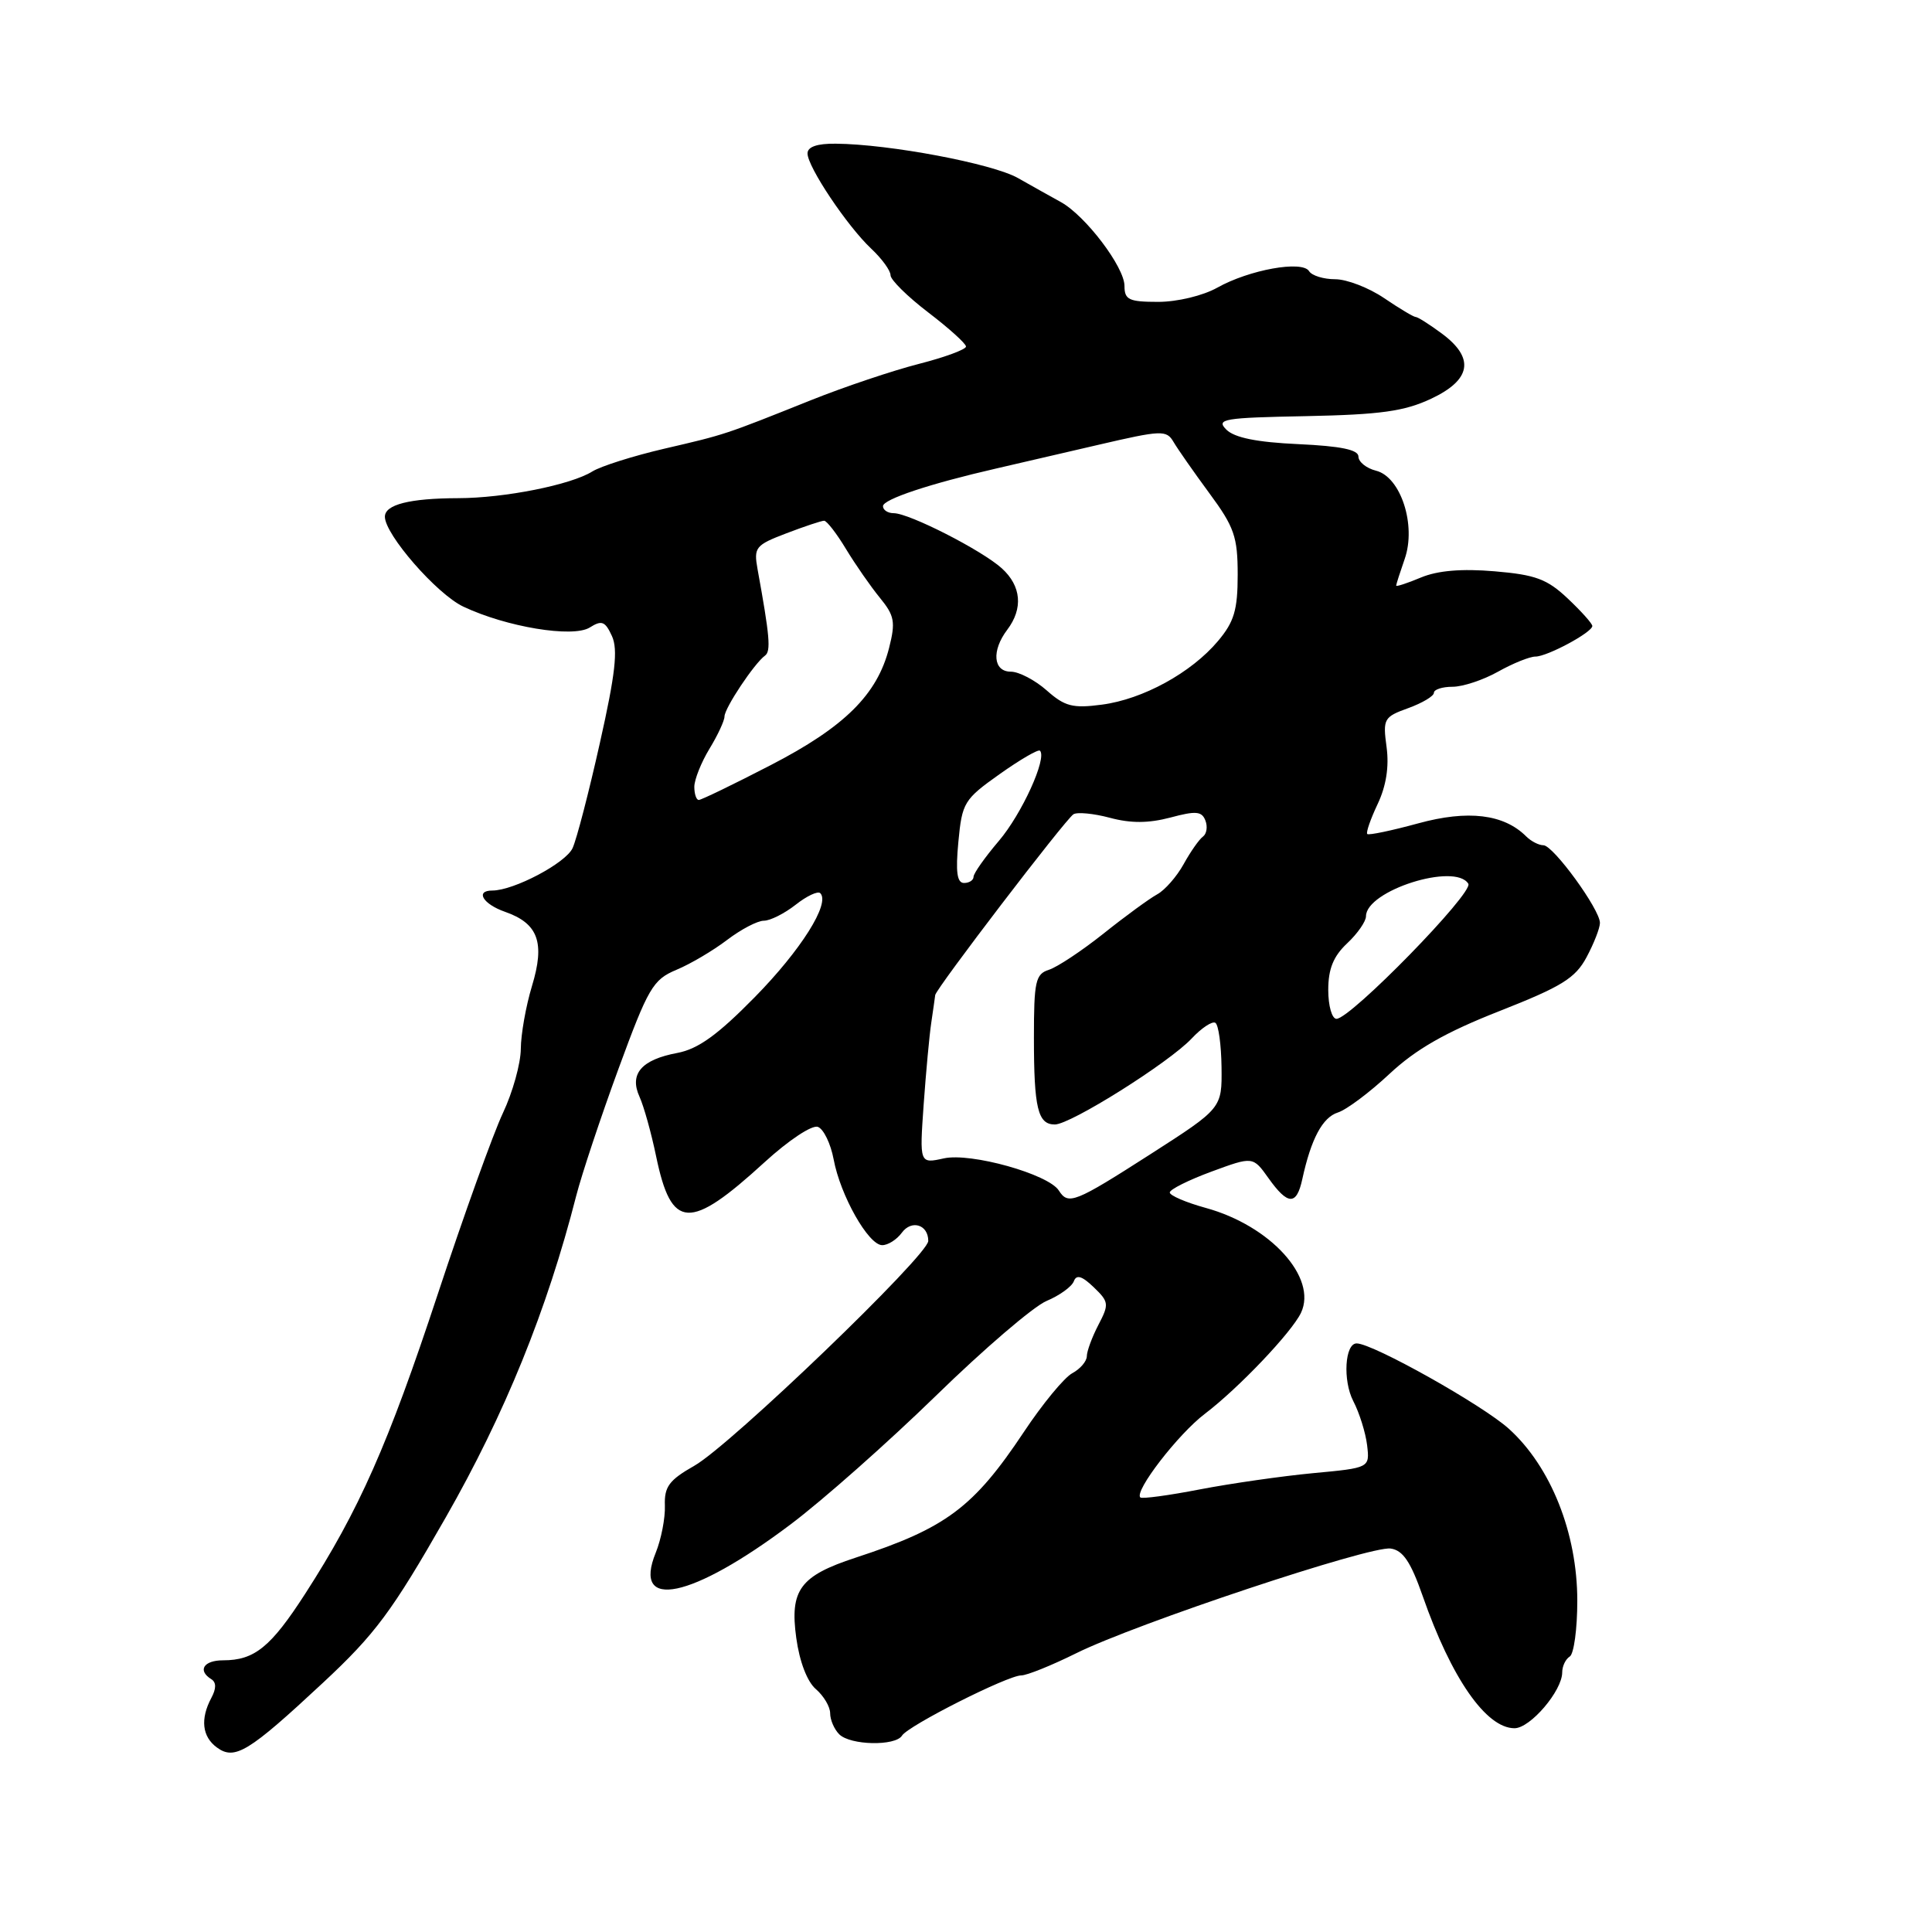 <?xml version="1.0" encoding="UTF-8" standalone="no"?>
<!DOCTYPE svg PUBLIC "-//W3C//DTD SVG 1.1//EN" "http://www.w3.org/Graphics/SVG/1.1/DTD/svg11.dtd" >
<svg xmlns="http://www.w3.org/2000/svg" xmlns:xlink="http://www.w3.org/1999/xlink" version="1.1" viewBox="0 0 256 256">
 <g >
 <path fill="currentColor"
d=" M 42.77 223.00 C 49.73 216.52 51.94 213.54 59.05 201.09 C 66.90 187.35 72.48 173.61 76.36 158.42 C 77.08 155.62 79.59 148.06 81.95 141.63 C 85.90 130.87 86.52 129.81 89.62 128.51 C 91.48 127.74 94.50 125.95 96.34 124.55 C 98.18 123.15 100.37 122.00 101.21 122.00 C 102.05 122.00 103.94 121.05 105.42 119.89 C 106.90 118.72 108.37 118.03 108.69 118.35 C 110.04 119.70 106.13 125.90 100.00 132.14 C 95.09 137.14 92.50 139.00 89.75 139.52 C 84.99 140.41 83.36 142.30 84.74 145.33 C 85.31 146.58 86.30 150.13 86.94 153.22 C 88.97 162.98 91.35 163.11 101.30 154.01 C 104.49 151.09 107.61 149.02 108.38 149.32 C 109.13 149.60 110.07 151.54 110.46 153.61 C 111.35 158.41 115.07 164.98 116.89 164.99 C 117.65 165.00 118.82 164.26 119.49 163.35 C 120.78 161.58 123.00 162.26 123.00 164.43 C 123.00 166.32 96.83 191.47 92.02 194.21 C 88.66 196.12 88.01 196.99 88.10 199.50 C 88.16 201.15 87.61 203.96 86.89 205.74 C 83.73 213.50 91.65 211.85 104.73 202.01 C 109.01 198.80 117.67 191.12 124.00 184.96 C 130.32 178.79 136.92 173.13 138.66 172.39 C 140.40 171.66 142.03 170.48 142.29 169.77 C 142.63 168.85 143.37 169.07 144.92 170.56 C 146.94 172.50 146.98 172.81 145.54 175.56 C 144.70 177.18 144.01 179.05 144.01 179.71 C 144.00 180.38 143.14 181.39 142.08 181.96 C 141.03 182.52 138.14 186.02 135.67 189.74 C 129.00 199.76 125.36 202.48 113.37 206.40 C 106.01 208.81 104.63 210.67 105.51 217.04 C 105.94 220.18 106.96 222.84 108.11 223.82 C 109.15 224.72 110.00 226.15 110.00 227.02 C 110.00 227.89 110.54 229.14 111.20 229.80 C 112.67 231.27 118.64 231.39 119.52 229.98 C 120.33 228.66 133.52 222.00 135.32 222.00 C 136.07 222.00 139.34 220.68 142.59 219.07 C 150.50 215.14 181.56 204.80 184.27 205.19 C 185.90 205.42 186.93 206.95 188.52 211.50 C 192.31 222.37 196.92 229.00 200.68 229.00 C 202.77 229.00 207.00 224.04 207.00 221.60 C 207.00 220.78 207.45 219.84 208.00 219.50 C 208.55 219.16 209.00 215.84 209.00 212.11 C 209.00 203.15 205.50 194.35 199.93 189.32 C 196.46 186.18 181.92 178.02 179.77 178.01 C 178.20 177.99 177.91 182.92 179.31 185.64 C 180.13 187.21 180.95 189.85 181.15 191.50 C 181.50 194.50 181.50 194.50 174.00 195.20 C 169.88 195.59 163.12 196.56 159.00 197.35 C 154.88 198.15 151.32 198.63 151.10 198.42 C 150.26 197.61 156.11 190.02 159.66 187.33 C 164.12 183.94 171.15 176.55 172.39 173.95 C 174.59 169.29 168.33 162.40 159.75 160.05 C 157.14 159.33 155.00 158.41 155.00 158.01 C 155.00 157.61 157.48 156.37 160.51 155.25 C 166.02 153.22 166.02 153.22 168.08 156.11 C 170.65 159.72 171.80 159.76 172.56 156.25 C 173.73 150.88 175.24 148.06 177.28 147.41 C 178.42 147.05 181.49 144.75 184.12 142.29 C 187.61 139.03 191.52 136.79 198.67 133.98 C 206.93 130.73 208.74 129.62 210.23 126.83 C 211.20 125.02 212.00 122.97 212.00 122.29 C 212.00 120.50 205.81 112.00 204.51 112.00 C 203.90 112.00 202.87 111.47 202.23 110.83 C 199.27 107.87 194.52 107.29 187.92 109.10 C 184.40 110.06 181.36 110.70 181.17 110.51 C 180.98 110.32 181.60 108.54 182.54 106.55 C 183.67 104.17 184.08 101.61 183.73 99.00 C 183.22 95.25 183.36 95.00 186.60 93.83 C 188.47 93.15 190.00 92.24 190.00 91.80 C 190.00 91.36 191.11 91.00 192.47 91.00 C 193.83 91.00 196.54 90.10 198.50 89.00 C 200.46 87.90 202.69 87.00 203.45 87.00 C 205.02 87.00 210.98 83.79 210.99 82.95 C 211.00 82.64 209.54 81.01 207.75 79.32 C 205.01 76.73 203.48 76.16 198.04 75.70 C 193.69 75.33 190.50 75.60 188.29 76.52 C 186.48 77.28 185.00 77.76 185.00 77.60 C 185.00 77.43 185.51 75.84 186.13 74.06 C 187.69 69.59 185.61 63.19 182.33 62.37 C 181.05 62.05 180.00 61.20 180.00 60.50 C 180.00 59.59 177.67 59.11 172.03 58.85 C 166.54 58.60 163.58 58.00 162.50 56.93 C 161.09 55.52 162.10 55.35 173.10 55.14 C 182.93 54.94 186.08 54.50 189.62 52.84 C 194.97 50.33 195.44 47.44 191.04 44.19 C 189.41 42.98 187.86 42.00 187.58 42.00 C 187.31 42.00 185.43 40.88 183.40 39.50 C 181.38 38.13 178.46 37.00 176.92 37.00 C 175.38 37.00 173.82 36.52 173.46 35.93 C 172.56 34.47 165.53 35.74 161.29 38.12 C 159.40 39.18 155.99 40.00 153.47 40.00 C 149.59 40.00 149.00 39.72 149.00 37.89 C 149.00 35.39 143.83 28.57 140.56 26.77 C 139.29 26.07 136.73 24.64 134.88 23.59 C 131.51 21.68 117.87 19.10 110.75 19.04 C 108.28 19.01 107.00 19.45 107.00 20.33 C 107.00 22.10 112.25 29.95 115.44 32.95 C 116.85 34.27 118.00 35.85 118.00 36.47 C 118.00 37.08 120.25 39.30 123.00 41.40 C 125.75 43.50 128.00 45.53 128.00 45.92 C 128.00 46.30 125.19 47.34 121.75 48.22 C 118.31 49.10 111.90 51.25 107.50 53.01 C 95.88 57.66 96.17 57.56 88.00 59.46 C 83.88 60.42 79.60 61.78 78.49 62.47 C 75.67 64.24 66.86 66.00 60.70 66.01 C 54.26 66.03 51.00 66.86 51.00 68.47 C 51.00 70.83 57.88 78.72 61.39 80.38 C 67.09 83.08 75.90 84.54 78.14 83.15 C 79.74 82.14 80.19 82.32 81.09 84.29 C 81.90 86.08 81.54 89.31 79.49 98.43 C 78.04 104.93 76.41 111.21 75.87 112.38 C 74.97 114.36 68.08 118.00 65.24 118.00 C 62.92 118.00 63.99 119.80 66.92 120.82 C 71.32 122.36 72.24 124.89 70.49 130.65 C 69.68 133.32 69.02 137.07 69.01 138.98 C 69.00 140.90 67.94 144.73 66.64 147.48 C 65.34 150.24 61.45 161.05 58.00 171.50 C 51.42 191.43 47.58 200.11 40.44 211.18 C 35.88 218.25 33.72 220.00 29.57 220.00 C 26.98 220.00 26.14 221.35 28.00 222.50 C 28.67 222.92 28.67 223.74 28.00 224.99 C 26.52 227.77 26.78 230.12 28.74 231.55 C 31.10 233.28 32.93 232.17 42.77 223.00 Z  M 140.30 157.75 C 138.92 155.58 128.64 152.70 125.07 153.49 C 121.84 154.20 121.84 154.20 122.39 146.35 C 122.70 142.03 123.15 137.15 123.40 135.50 C 123.64 133.85 123.88 132.21 123.92 131.85 C 124.03 130.99 141.09 108.67 142.23 107.90 C 142.72 107.58 144.89 107.78 147.06 108.36 C 149.85 109.11 152.19 109.09 155.08 108.33 C 158.46 107.42 159.25 107.49 159.72 108.72 C 160.04 109.53 159.89 110.49 159.40 110.85 C 158.90 111.21 157.75 112.85 156.84 114.50 C 155.93 116.15 154.35 117.95 153.34 118.50 C 152.33 119.05 149.13 121.38 146.24 123.69 C 143.35 125.99 140.09 128.15 138.99 128.50 C 137.21 129.07 137.00 130.02 137.00 137.49 C 137.00 146.86 137.52 149.00 139.77 149.00 C 141.86 149.00 154.89 140.81 157.90 137.61 C 159.21 136.21 160.63 135.27 161.04 135.53 C 161.46 135.78 161.82 138.43 161.86 141.42 C 161.92 146.85 161.92 146.85 152.45 152.93 C 142.39 159.38 141.55 159.71 140.30 157.75 Z  M 176.00 131.17 C 176.00 128.39 176.68 126.71 178.50 125.00 C 179.88 123.71 181.00 122.09 181.00 121.41 C 181.00 118.01 192.81 114.26 194.56 117.10 C 195.29 118.28 178.96 135.00 177.09 135.00 C 176.49 135.00 176.00 133.28 176.00 131.17 Z  M 126.99 111.54 C 127.48 106.35 127.74 105.92 132.45 102.58 C 135.17 100.65 137.58 99.25 137.80 99.47 C 138.77 100.44 135.40 107.85 132.35 111.43 C 130.51 113.59 129.00 115.73 129.00 116.18 C 129.00 116.63 128.43 117.00 127.74 117.00 C 126.81 117.00 126.61 115.54 126.99 111.54 Z  M 92.00 104.25 C 92.01 103.29 92.91 101.03 94.00 99.23 C 95.10 97.43 96.00 95.49 96.00 94.94 C 96.00 93.83 99.95 87.90 101.37 86.87 C 102.17 86.28 102.00 84.32 100.38 75.42 C 99.86 72.53 100.10 72.23 104.19 70.67 C 106.60 69.75 108.85 69.00 109.20 69.00 C 109.55 69.00 110.86 70.69 112.10 72.75 C 113.35 74.81 115.37 77.72 116.59 79.21 C 118.53 81.58 118.68 82.42 117.81 85.85 C 116.24 92.04 111.91 96.33 102.11 101.39 C 97.20 103.93 92.92 106.00 92.59 106.00 C 92.27 106.00 92.00 105.21 92.00 104.25 Z  M 138.69 91.48 C 137.15 90.12 135.01 89.00 133.94 89.00 C 131.60 89.00 131.36 86.22 133.47 83.44 C 135.59 80.63 135.33 77.65 132.75 75.31 C 130.12 72.92 120.47 68.00 118.42 68.00 C 117.64 68.00 117.00 67.58 117.00 67.07 C 117.00 66.16 123.19 64.10 132.00 62.08 C 134.47 61.51 140.55 60.10 145.50 58.95 C 153.93 56.99 154.56 56.96 155.50 58.56 C 156.05 59.50 158.19 62.56 160.25 65.36 C 163.55 69.83 164.00 71.13 164.00 76.15 C 164.00 80.83 163.53 82.40 161.39 84.94 C 157.86 89.14 151.44 92.66 146.00 93.37 C 142.15 93.88 141.09 93.61 138.69 91.48 Z "/>
</g>
</svg>
